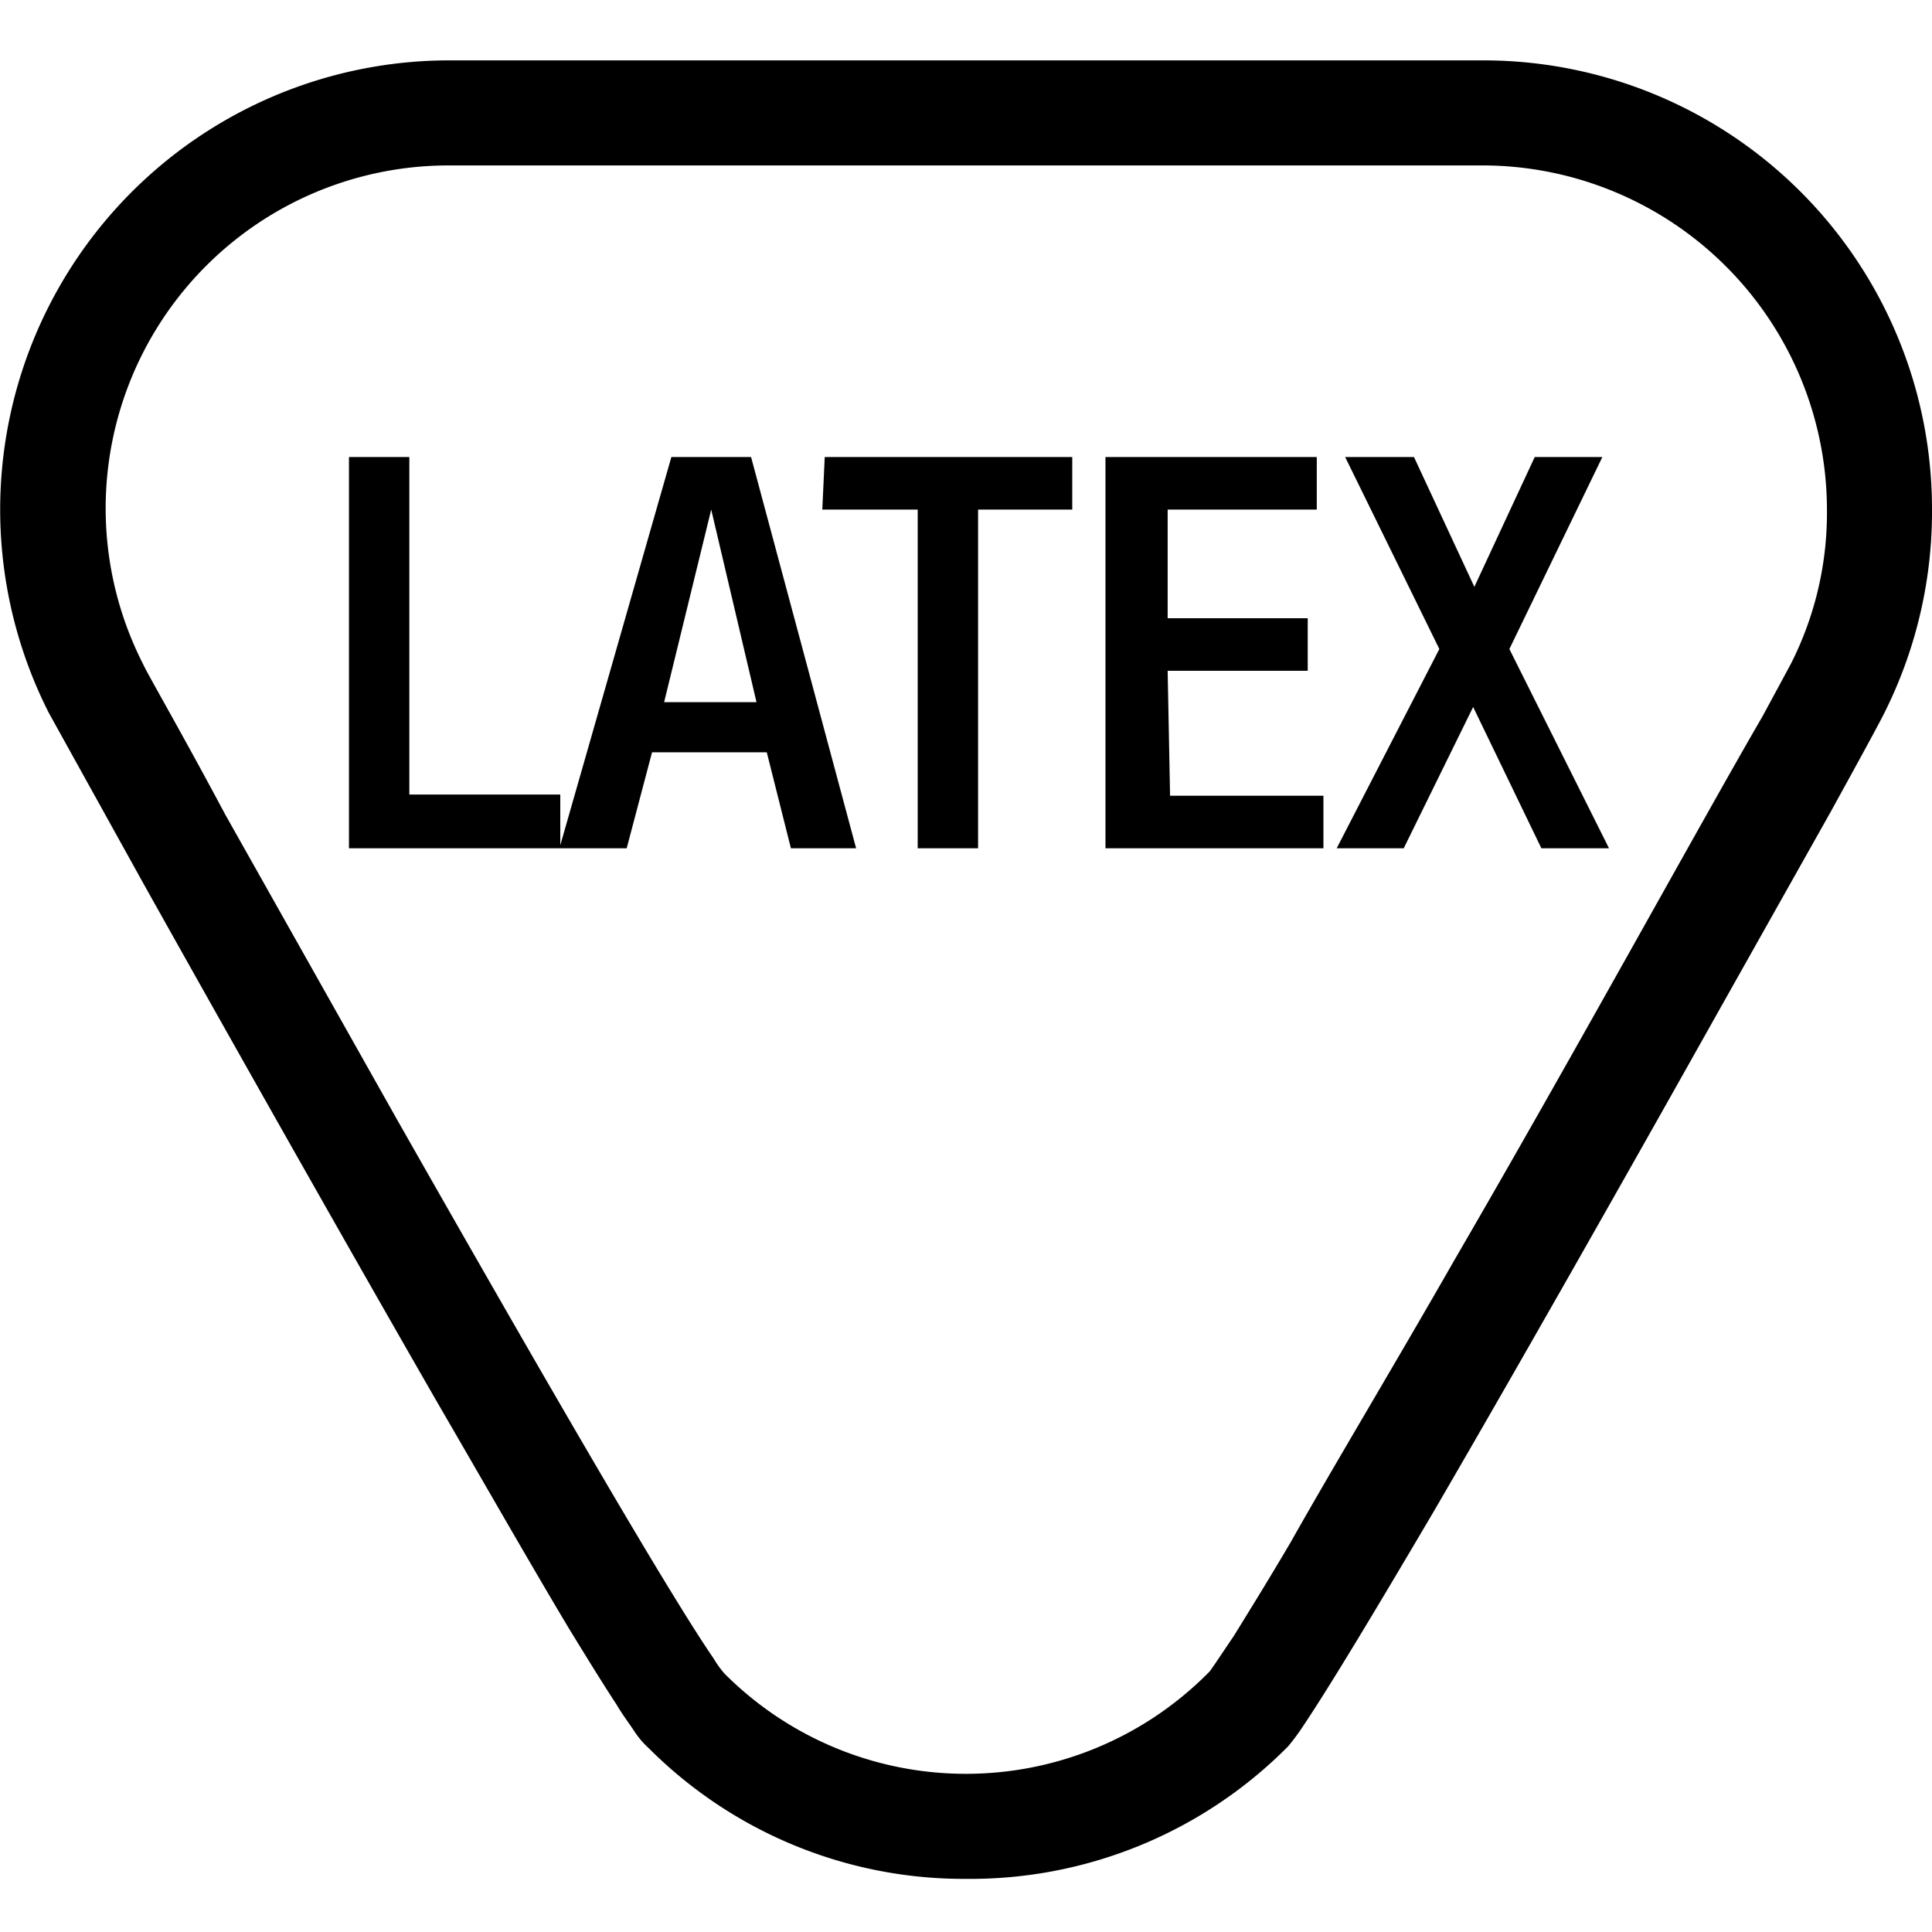 <svg id="ico-containslatex-iso-32" xmlns="http://www.w3.org/2000/svg" width="32" height="32" viewBox="0 0 32 32"><path d="M24.57,1c-.27,0-.53,0-.79,0H8.22C8,1,7.7,1,7.43,1A7.44,7.44,0,0,0,.81,11.81l1.58,2.85C3.7,17,5.6,20.37,7.25,23.24,8.08,24.67,8.84,26,9.44,27c.3.49.56.91.77,1.23.1.17.2.3.28.42a1.48,1.48,0,0,0,.26.31A7.37,7.37,0,0,0,16,31.12h0A7.41,7.41,0,0,0,21.26,29l.08-.08,0,0a3.78,3.78,0,0,0,.25-.34c.43-.64,1.2-1.92,2.16-3.55,1.42-2.44,3.21-5.6,4.68-8.22l1.89-3.36c.49-.89.79-1.44.88-1.62A7.44,7.44,0,0,0,32,8.54V8.43A7.43,7.43,0,0,0,24.57,1Zm5.69,7.45v0h0v0A5.52,5.52,0,0,1,29.66,11s-.21.39-.47.87c-1,1.72-3.1,5.56-5.1,9-1,1.75-2,3.41-2.71,4.67-.37.63-.7,1.16-.94,1.55l-.31.46-.09.13,0,0-.07.07h0A5.65,5.65,0,0,1,16,29.38h0a5.64,5.64,0,0,1-4-1.66,1.65,1.65,0,0,1-.18-.25C11,26.28,8.7,22.28,6.58,18.55L3.73,13.49C3,12.12,2.43,11.14,2.37,11A5.68,5.68,0,0,1,7.43,2.74c.22,0,.43,0,.65,0H23.92c.22,0,.43,0,.65,0a5.71,5.71,0,0,1,5.69,5.68ZM11.12,7.57,9.28,14v-.84H6.78V7.57h-1v6.48h4.6l.42-1.59h1.9l.4,1.59h1.08L12.44,7.57ZM11,11.63l.78-3.19h0l.75,3.19Zm2.66-4.06h4.1v.87H16.2v5.61h-1V8.44H13.62Zm5.72,5.61h2.54v.87H18.31V7.57h3.5v.87H19.34v1.8h2.32v.87H19.34ZM25,10.75l1.65,3.3H25.53L24.4,11.71l-1.15,2.34H22.14l1.7-3.3L22.28,7.57h1.14l1,2.15,1-2.15h1.12Z"/></svg>